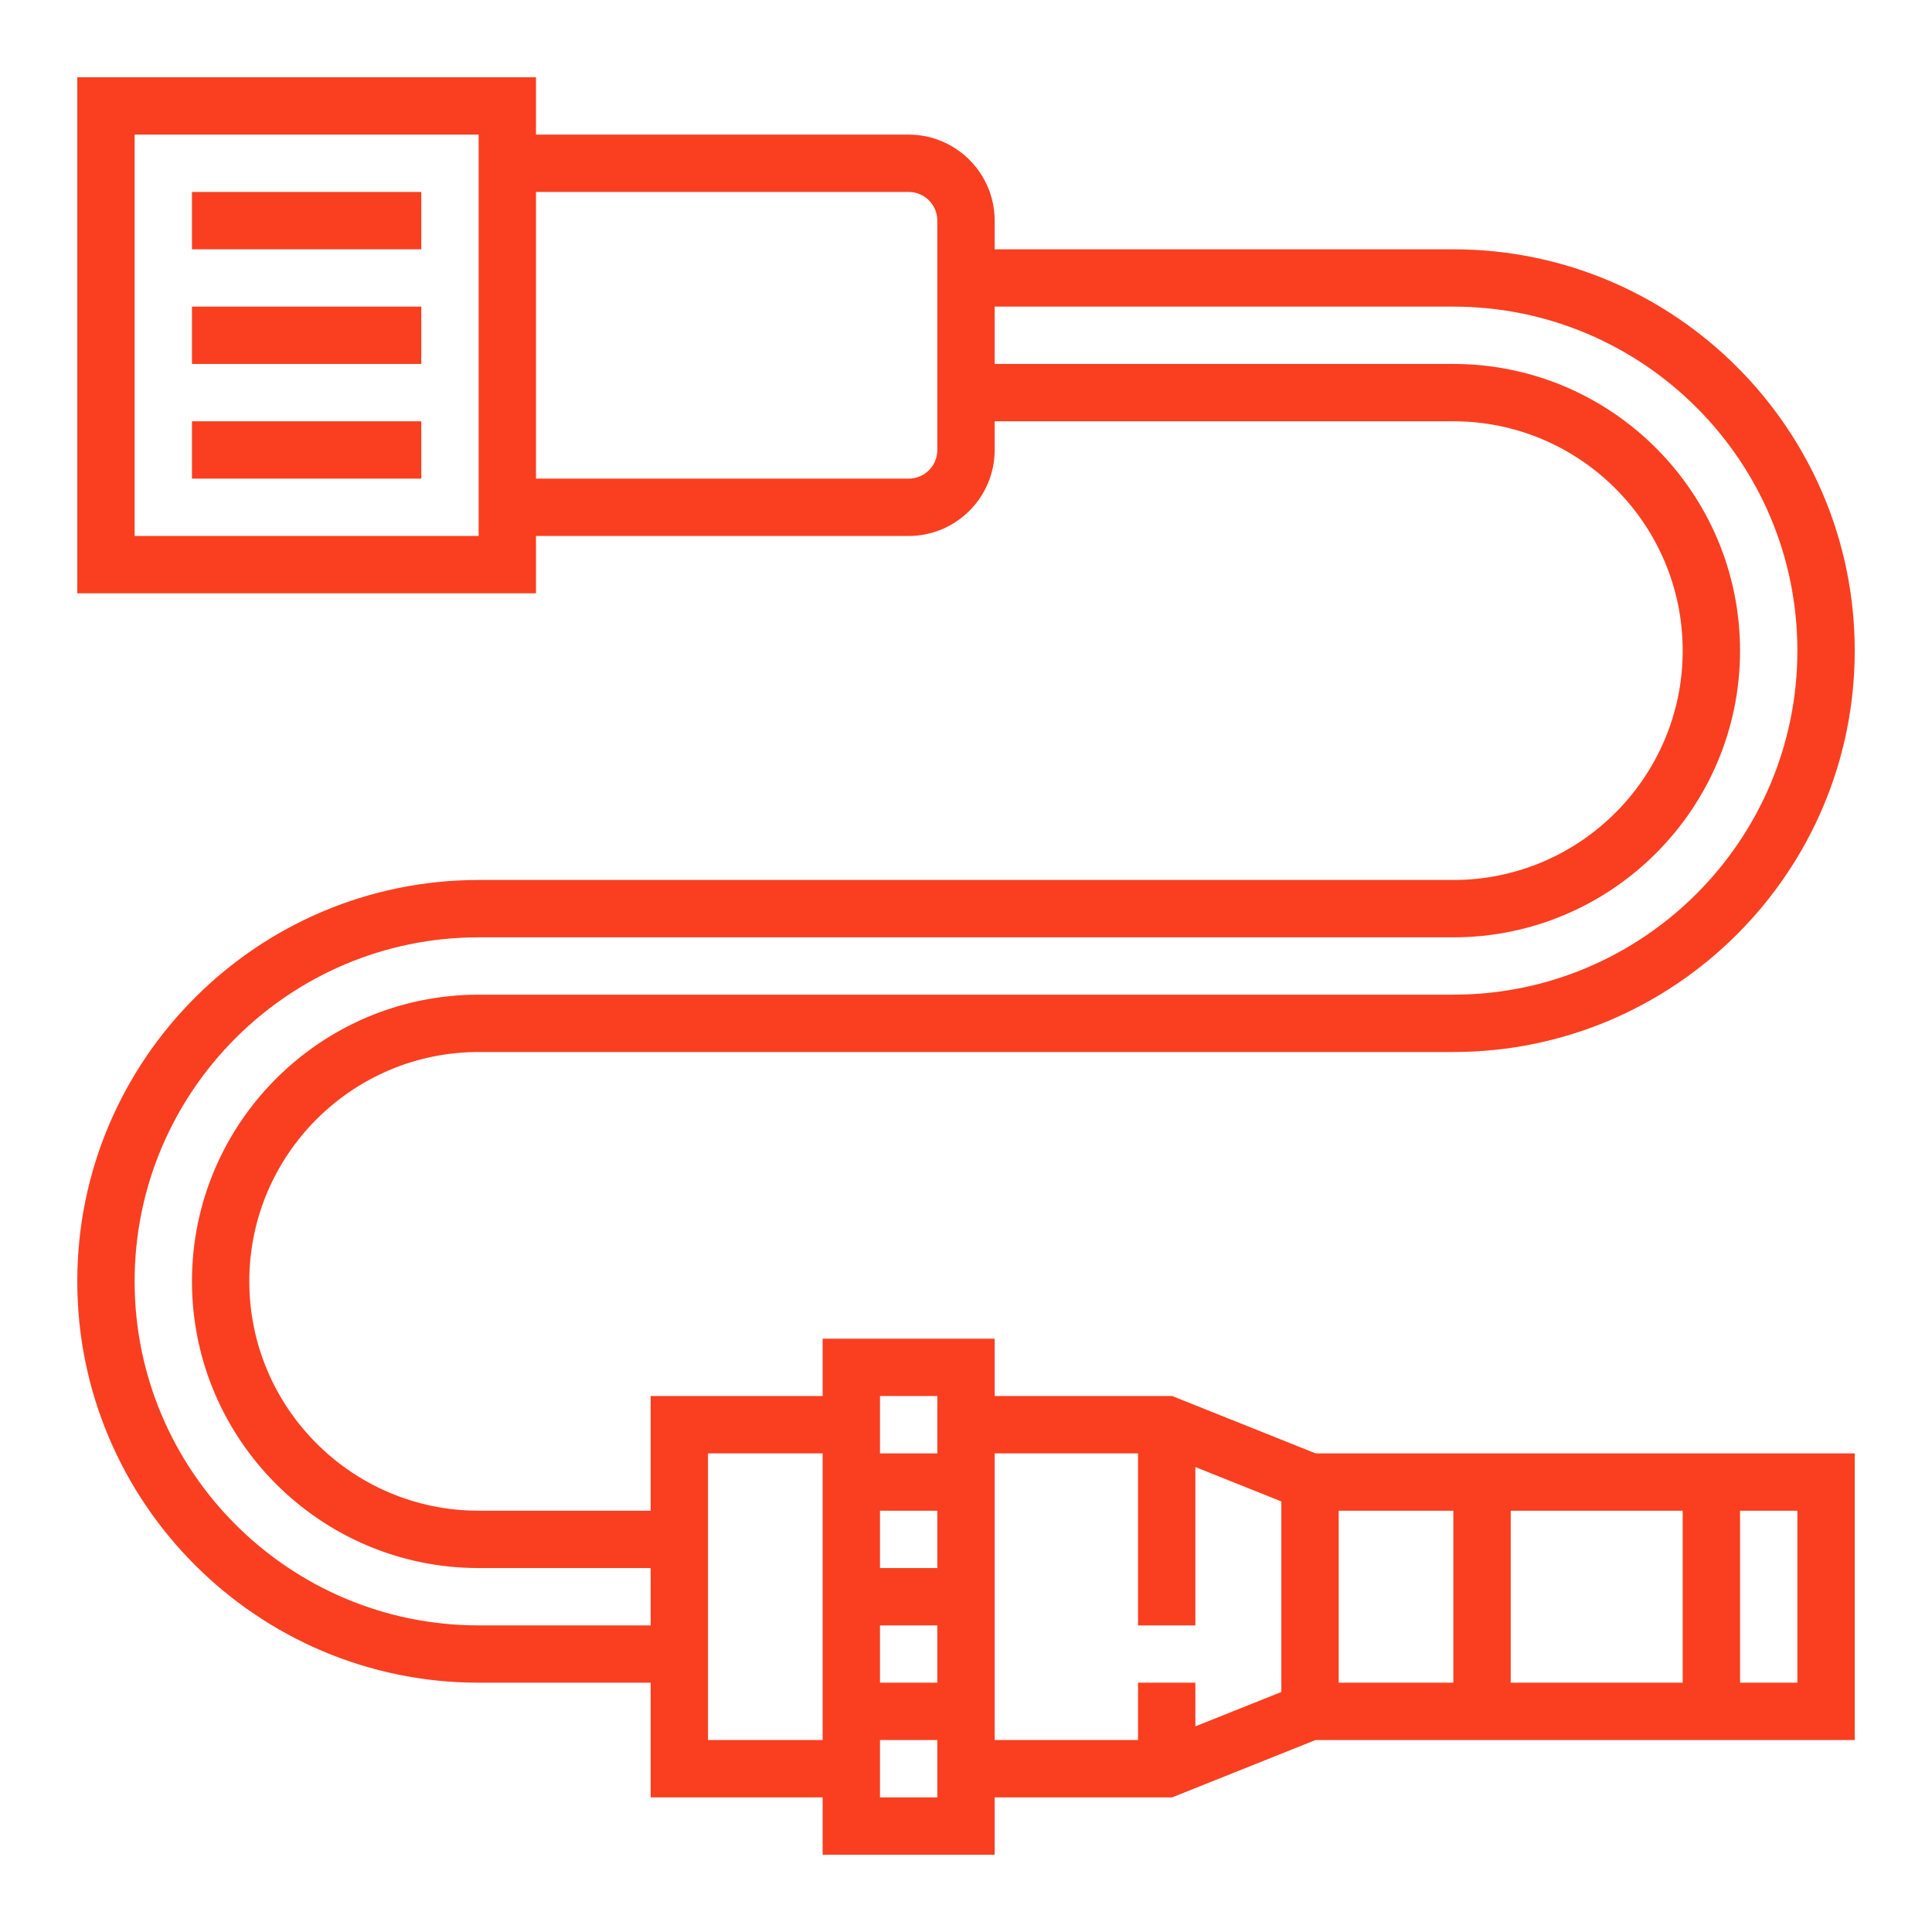 <svg width="50" height="50" viewBox="0 0 50 50" fill="none" xmlns="http://www.w3.org/2000/svg">
<rect width="50" height="50" fill="white"/>
<path d="M30.336 36.129H25.742V34.645H21.29V36.129H16.839V39.097H12.387C9.114 39.097 6.452 36.434 6.452 33.161C6.452 29.889 9.114 27.226 12.387 27.226H37.613C43.341 27.226 48 22.567 48 16.839C48 11.111 43.341 6.452 37.613 6.452H25.742V5.71C25.742 4.483 24.743 3.484 23.516 3.484H13.871V2H2V15.355H13.871V13.871H23.516C24.743 13.871 25.742 12.872 25.742 11.645V10.903H37.613C40.886 10.903 43.548 13.566 43.548 16.839C43.548 20.111 40.886 22.774 37.613 22.774H12.387C6.659 22.774 2 27.433 2 33.161C2 38.889 6.659 43.548 12.387 43.548H16.839V46.516H21.29V48H25.742V46.516H30.336L34.046 45.032H48V37.613H34.046L30.336 36.129ZM12.387 13.871H3.484V3.484H12.387V13.871ZM24.258 11.645C24.258 12.055 23.926 12.387 23.516 12.387H13.871V4.968H23.516C23.926 4.968 24.258 5.3 24.258 5.71V11.645ZM16.839 42.065H12.387C7.478 42.065 3.484 38.071 3.484 33.161C3.484 28.252 7.478 24.258 12.387 24.258H37.613C41.704 24.258 45.032 20.93 45.032 16.839C45.032 12.748 41.704 9.419 37.613 9.419H25.742V7.935H37.613C42.522 7.935 46.516 11.929 46.516 16.839C46.516 21.748 42.522 25.742 37.613 25.742H12.387C8.296 25.742 4.968 29.07 4.968 33.161C4.968 37.252 8.296 40.581 12.387 40.581H16.839V42.065ZM21.29 45.032H18.323V37.613H21.29V45.032ZM24.258 46.516H22.774V45.032H24.258V46.516ZM24.258 43.548H22.774V42.065H24.258V43.548ZM24.258 40.581H22.774V39.097H24.258V40.581ZM24.258 37.613H22.774V36.129H24.258V37.613ZM33.161 43.788L30.936 44.678V43.548H29.452V45.032H25.742V37.613H29.452V42.065H30.936V37.967L33.161 38.857V43.788ZM45.032 39.097H46.516V43.548H45.032V39.097ZM39.097 39.097H43.548V43.548H39.097V39.097ZM34.645 39.097H37.613V43.548H34.645V39.097Z" fill="#F93F20"/>
<path d="M10.903 10.903H4.968V12.387H10.903V10.903Z" fill="#F93F20"/>
<path d="M10.903 4.968H4.968V6.452H10.903V4.968Z" fill="#F93F20"/>
<path d="M10.903 7.935H4.968V9.419H10.903V7.935Z" fill="#F93F20"/>
</svg>
